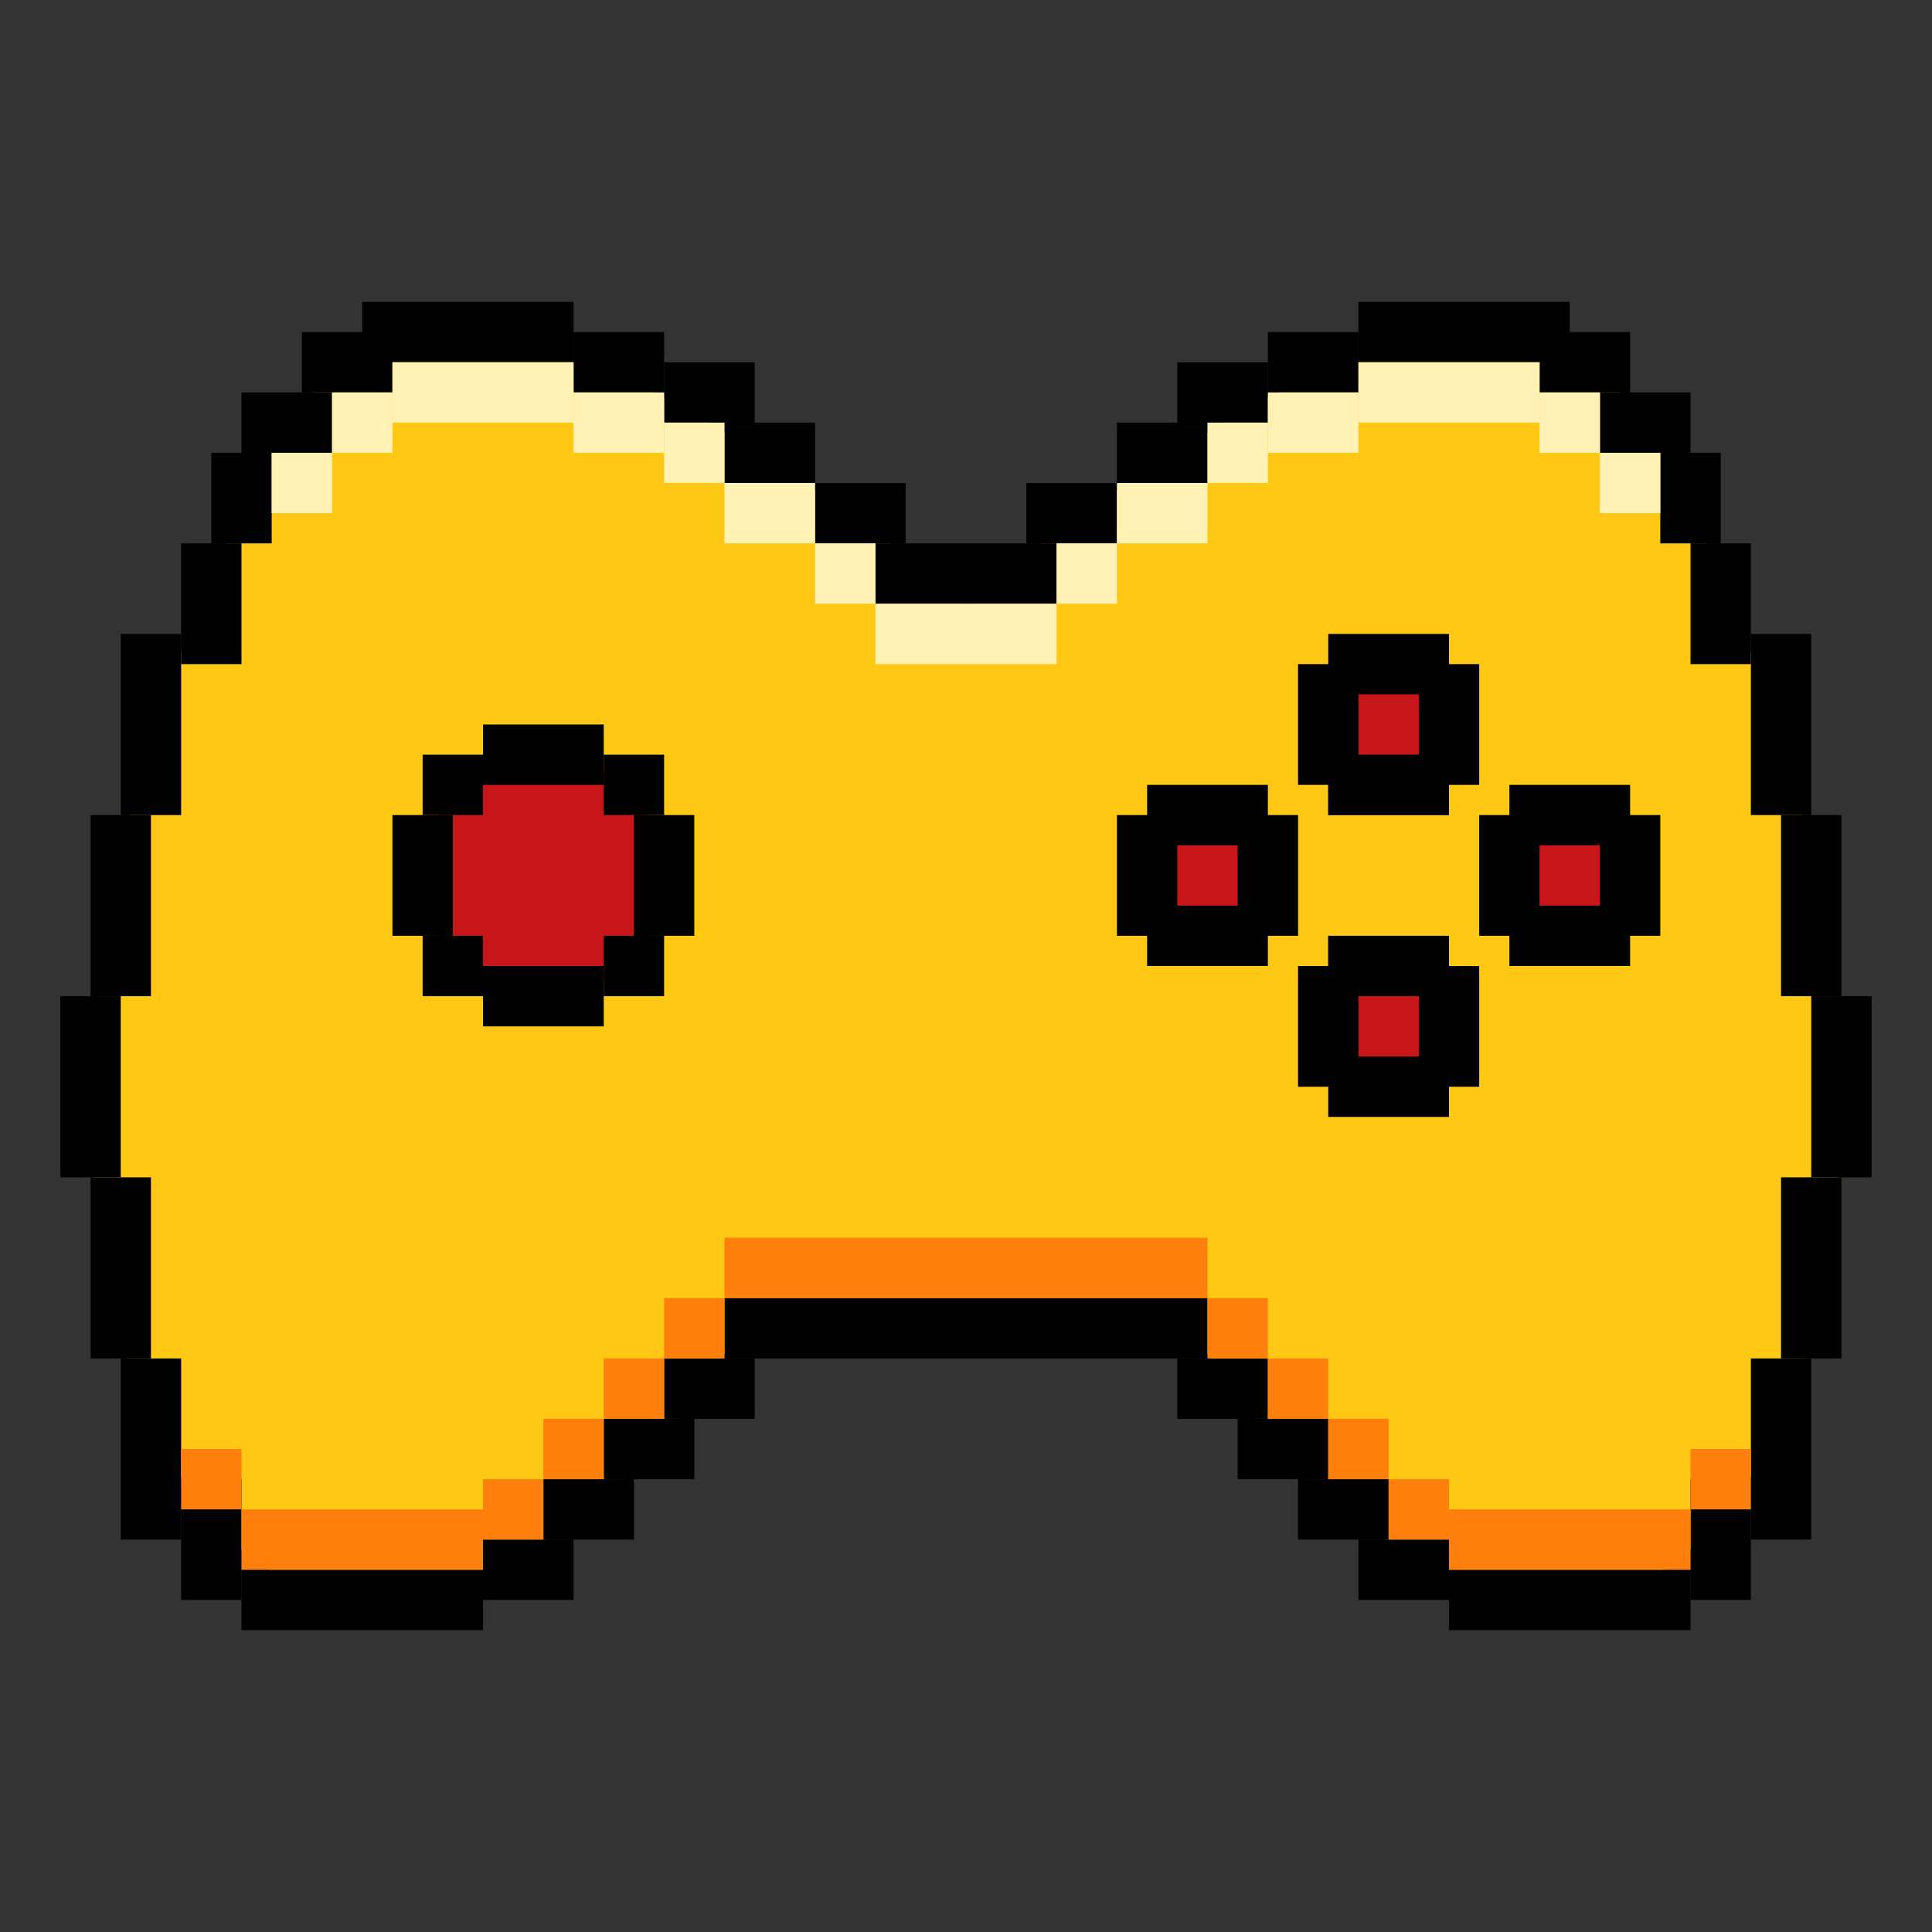 <svg width="64" height="64" viewBox="0 0 64 64" fill="none" xmlns="http://www.w3.org/2000/svg">
<rect x="0" y="0" width="64" height="64" fill="#333333" stroke="none"/>
<path d="M12 53C18 53 22.667 47.333 24.5 44H32V20C31.667 19.833 29.837 17.899 23.5 14C17 10 11 11.25 9.5 14C-2.5 36 4.5 53 12 53Z" fill="#FFC815"/>
<path d="M52 53C46 53 41.333 47.333 39.5 44H32V20C32.333 19.833 34.163 17.899 40.5 14C47 10 53 11.25 54.5 14C66.5 36 59.5 53 52 53Z" fill="#FFC815"/>
<rect x="44" y="23" width="4" height="4" fill="black"/>
<rect x="44" y="31" width="4" height="4" fill="black"/>
<rect x="50" y="27" width="4" height="4" fill="black"/>
<circle cx="18" cy="29" r="4" fill="#C81519"/>
<rect x="27" y="16" width="3" height="2" fill="black"/>
<rect x="24" y="14" width="3" height="2" fill="black"/>
<rect x="22" y="12" width="3" height="2" fill="black"/>
<rect x="19" y="11" width="3" height="2" fill="black"/>
<rect x="10" y="11" width="3" height="2" fill="black"/>
<rect x="8" y="13" width="3" height="2" fill="black"/>
<rect x="7" y="15" width="2" height="3" fill="black"/>
<rect x="6" y="18" width="2" height="4" fill="black"/>
<rect x="4" y="21" width="2" height="6" fill="black"/>
<rect x="3" y="27" width="2" height="6" fill="black"/>
<rect x="2" y="33" width="2" height="6" fill="black"/>
<rect x="3" y="39" width="2" height="6" fill="black"/>
<rect x="4" y="45" width="2" height="6" fill="black"/>
<rect x="6" y="49" width="2" height="4" fill="black"/>
<rect x="8" y="52" width="8" height="2" fill="black"/>
<rect x="16" y="51" width="3" height="2" fill="black"/>
<rect x="18" y="49" width="3" height="2" fill="black"/>
<rect x="20" y="47" width="3" height="2" fill="black"/>
<rect x="22" y="45" width="3" height="2" fill="black"/>
<rect x="12" y="10" width="7" height="2" fill="black"/>
<rect x="24" y="43" width="8" height="2" fill="black"/>
<rect width="3" height="2" transform="matrix(-1 0 0 1 32 18)" fill="black"/>
<rect width="3" height="2" transform="matrix(-1 0 0 1 37 16)" fill="black"/>
<rect width="3" height="2" transform="matrix(-1 0 0 1 40 14)" fill="black"/>
<rect width="3" height="2" transform="matrix(-1 0 0 1 42 12)" fill="black"/>
<rect width="3" height="2" transform="matrix(-1 0 0 1 45 11)" fill="black"/>
<rect width="3" height="2" transform="matrix(-1 0 0 1 54 11)" fill="black"/>
<rect width="3" height="2" transform="matrix(-1 0 0 1 56 13)" fill="black"/>
<rect width="2" height="3" transform="matrix(-1 0 0 1 57 15)" fill="black"/>
<rect width="2" height="4" transform="matrix(-1 0 0 1 58 18)" fill="black"/>
<rect width="2" height="6" transform="matrix(-1 0 0 1 60 21)" fill="black"/>
<rect width="2" height="6" transform="matrix(-1 0 0 1 61 27)" fill="black"/>
<rect width="2" height="6" transform="matrix(-1 0 0 1 62 33)" fill="black"/>
<rect width="2" height="6" transform="matrix(-1 0 0 1 61 39)" fill="black"/>
<rect width="2" height="6" transform="matrix(-1 0 0 1 60 45)" fill="black"/>
<rect width="2" height="4" transform="matrix(-1 0 0 1 58 49)" fill="black"/>
<rect width="8" height="2" transform="matrix(-1 0 0 1 56 52)" fill="black"/>
<rect width="3" height="2" transform="matrix(-1 0 0 1 48 51)" fill="black"/>
<rect width="3" height="2" transform="matrix(-1 0 0 1 46 49)" fill="black"/>
<rect width="3" height="2" transform="matrix(-1 0 0 1 44 47)" fill="black"/>
<rect width="3" height="2" transform="matrix(-1 0 0 1 42 45)" fill="black"/>
<rect width="7" height="2" transform="matrix(-1 0 0 1 52 10)" fill="black"/>
<rect width="8" height="2" transform="matrix(-1 0 0 1 40 43)" fill="black"/>
<rect x="32" y="18" width="3" height="2" fill="black"/>
<rect x="16" y="24" width="4" height="2" fill="black"/>
<rect x="16" y="32" width="4" height="2" fill="black"/>
<rect x="20" y="25" width="2" height="2" fill="black"/>
<rect x="20" y="31" width="2" height="2" fill="black"/>
<rect x="21" y="27" width="2" height="4" fill="black"/>
<rect width="2" height="2" transform="matrix(-1 0 0 1 16 25)" fill="black"/>
<rect width="2" height="2" transform="matrix(-1 0 0 1 16 31)" fill="black"/>
<rect width="2" height="4" transform="matrix(-1 0 0 1 15 27)" fill="black"/>
<rect x="29" y="20" width="6" height="2" fill="#FFF2B4"/>
<rect x="9" y="15" width="2" height="2" fill="#FFF2B4"/>
<rect x="11" y="13" width="2" height="2" fill="#FFF2B4"/>
<rect x="22" y="14" width="2" height="2" fill="#FFF2B4"/>
<rect x="27" y="18" width="2" height="2" fill="#FFF2B4"/>
<rect x="19" y="13" width="3" height="2" fill="#FFF2B4"/>
<rect x="24" y="16" width="3" height="2" fill="#FFF2B4"/>
<rect x="13" y="12" width="6" height="2" fill="#FFF2B4"/>
<rect width="2" height="2" transform="matrix(-1 0 0 1 55 15)" fill="#FFF2B4"/>
<rect width="2" height="2" transform="matrix(-1 0 0 1 53 13)" fill="#FFF2B4"/>
<rect width="2" height="2" transform="matrix(-1 0 0 1 42 14)" fill="#FFF2B4"/>
<rect width="2" height="2" transform="matrix(-1 0 0 1 37 18)" fill="#FFF2B4"/>
<rect width="3" height="2" transform="matrix(-1 0 0 1 45 13)" fill="#FFF2B4"/>
<rect width="3" height="2" transform="matrix(-1 0 0 1 40 16)" fill="#FFF2B4"/>
<rect width="6" height="2" transform="matrix(-1 0 0 1 51 12)" fill="#FFF2B4"/>
<rect x="8" y="50" width="8" height="2" fill="#FF7F0D"/>
<rect x="24" y="41" width="8" height="2" fill="#FF7F0D"/>
<rect x="16" y="49" width="2" height="2" fill="#FF7F0D"/>
<rect x="6" y="48" width="2" height="2" fill="#FF7F0D"/>
<rect x="18" y="47" width="2" height="2" fill="#FF7F0D"/>
<rect x="20" y="45" width="2" height="2" fill="#FF7F0D"/>
<rect x="22" y="43" width="2" height="2" fill="#FF7F0D"/>
<rect width="8" height="2" transform="matrix(-1 0 0 1 56 50)" fill="#FF7F0D"/>
<rect width="8" height="2" transform="matrix(-1 0 0 1 40 41)" fill="#FF7F0D"/>
<rect width="2" height="2" transform="matrix(-1 0 0 1 48 49)" fill="#FF7F0D"/>
<rect width="2" height="2" transform="matrix(-1 0 0 1 58 48)" fill="#FF7F0D"/>
<rect width="2" height="2" transform="matrix(-1 0 0 1 46 47)" fill="#FF7F0D"/>
<rect width="2" height="2" transform="matrix(-1 0 0 1 44 45)" fill="#FF7F0D"/>
<rect width="2" height="2" transform="matrix(-1 0 0 1 42 43)" fill="#FF7F0D"/>
<circle cx="40" cy="29" r="2" fill="#C81519"/>
<rect x="38" y="26" width="4" height="2" fill="black"/>
<rect x="41" y="27" width="2" height="4" fill="black"/>
<rect x="38" y="30" width="4" height="2" fill="black"/>
<rect width="2" height="4" transform="matrix(-1 0 0 1 39 27)" fill="black"/>
<circle cx="46" cy="24" r="2" fill="#C81519"/>
<rect x="44" y="21" width="4" height="2" fill="black"/>
<rect x="47" y="22" width="2" height="4" fill="black"/>
<rect x="44" y="25" width="4" height="2" fill="black"/>
<rect width="2" height="4" transform="matrix(-1 0 0 1 45 22)" fill="black"/>
<circle cx="52" cy="29" r="2" fill="#C81519"/>
<rect x="50" y="26" width="4" height="2" fill="black"/>
<rect x="53" y="27" width="2" height="4" fill="black"/>
<rect x="50" y="30" width="4" height="2" fill="black"/>
<rect width="2" height="4" transform="matrix(-1 0 0 1 51 27)" fill="black"/>
<circle cx="46" cy="34" r="2" fill="#C81519"/>
<rect x="44" y="31" width="4" height="2" fill="black"/>
<rect x="47" y="32" width="2" height="4" fill="black"/>
<rect x="44" y="35" width="4" height="2" fill="black"/>
<rect width="2" height="4" transform="matrix(-1 0 0 1 45 32)" fill="black"/>
</svg>
